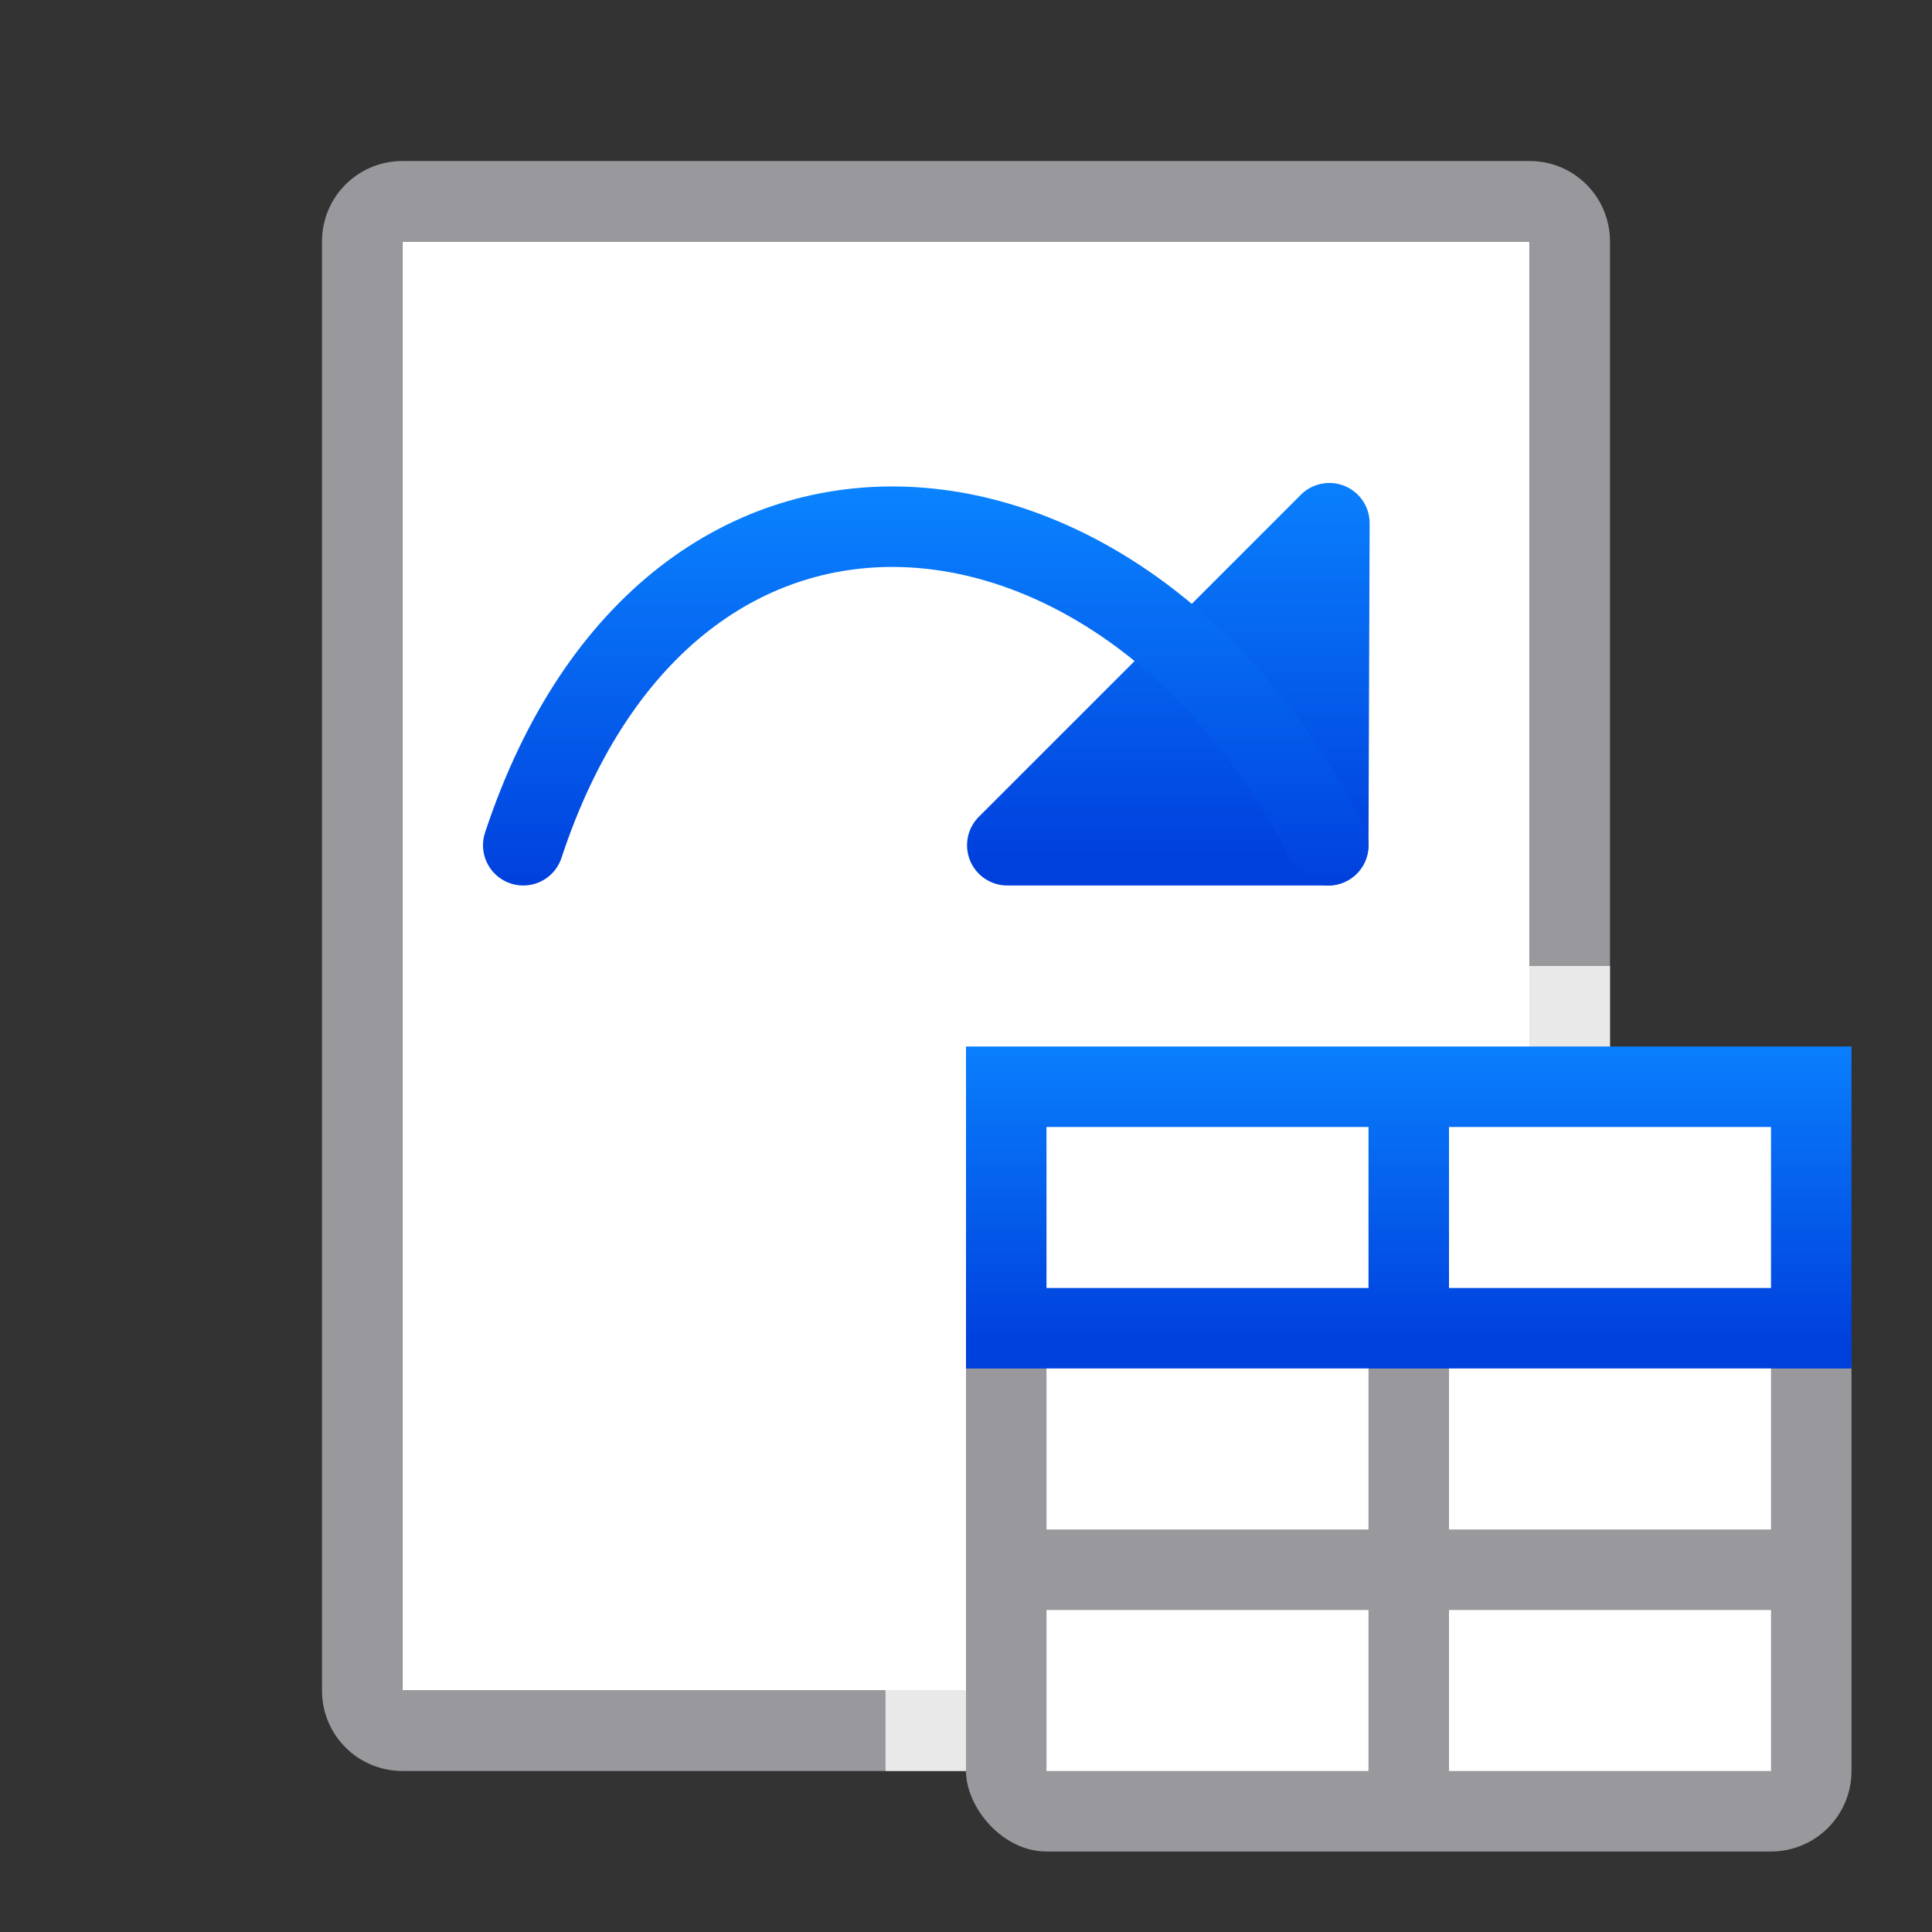 <svg viewBox="0 0 24 24" xmlns="http://www.w3.org/2000/svg" xmlns:xlink="http://www.w3.org/1999/xlink"><rect x="0" y="0" width="24" height="24" fill="#333333" stroke="none"/><linearGradient id="a" gradientTransform="translate(-50.237 -.305)" gradientUnits="userSpaceOnUse" x1="14" x2="13.797" y1="22" y2="2.136"><stop offset="0" stop-color="#0040dd"/><stop offset="1" stop-color="#0a84ff"/></linearGradient><linearGradient id="b" gradientUnits="userSpaceOnUse" x1="10" x2="10" xlink:href="#a" y1="12" y2="7"/><linearGradient id="c" gradientTransform="translate(.014 -1)" gradientUnits="userSpaceOnUse" x1="10" x2="10" xlink:href="#a" y1="12" y2="7"/><linearGradient id="d" gradientUnits="userSpaceOnUse" x1="12" x2="12" xlink:href="#a" y1="17" y2="13"/><path d="m5 3v9 9h6 8v-9-9h-6z" fill="#fff"/><path d="m5 2c-.554 0-1 .446-1 1v9 9c0 .554.446 1 1 1h6 8c.554 0 1-.446 1-1v-9-9c0-.554-.446-1-1-1h-6zm0 1h8 6v9 9h-8-6v-9z" fill="#98989d"/><path d="m11 12v10h8c.554 0 1-.446 1-1v-9z" fill="#fff" fill-opacity=".784"/><rect fill="#98989d" height="7" ry="1" width="11" x="12" y="16"/><path d="m12 13h11v4h-11z" fill="url(#d)"/><g fill="#fff"><path d="m18 20h4v2h-4z"/><path d="m13 20h4v2h-4z"/><path d="m18 17h4v2h-4z"/><path d="m13 17h4v2h-4z"/><path d="m18 14h4v2h-4z"/><path d="m13 14h4v2h-4z"/></g><path d="m16.486 7a.5.5 0 0 0 -.34.146l-4 4a.5.5 0 0 0 .354.854h3.986a.5.5 0 0 0 .5-.498l.014-4a.5.5 0 0 0 -.514-.502z" fill="url(#b)" transform="translate(.014 -1)"/><path d="m16.5 10.5c-2.453-4.924-8.144-5.617-10 0" fill="none" stroke="url(#c)" stroke-linecap="round"/></svg>